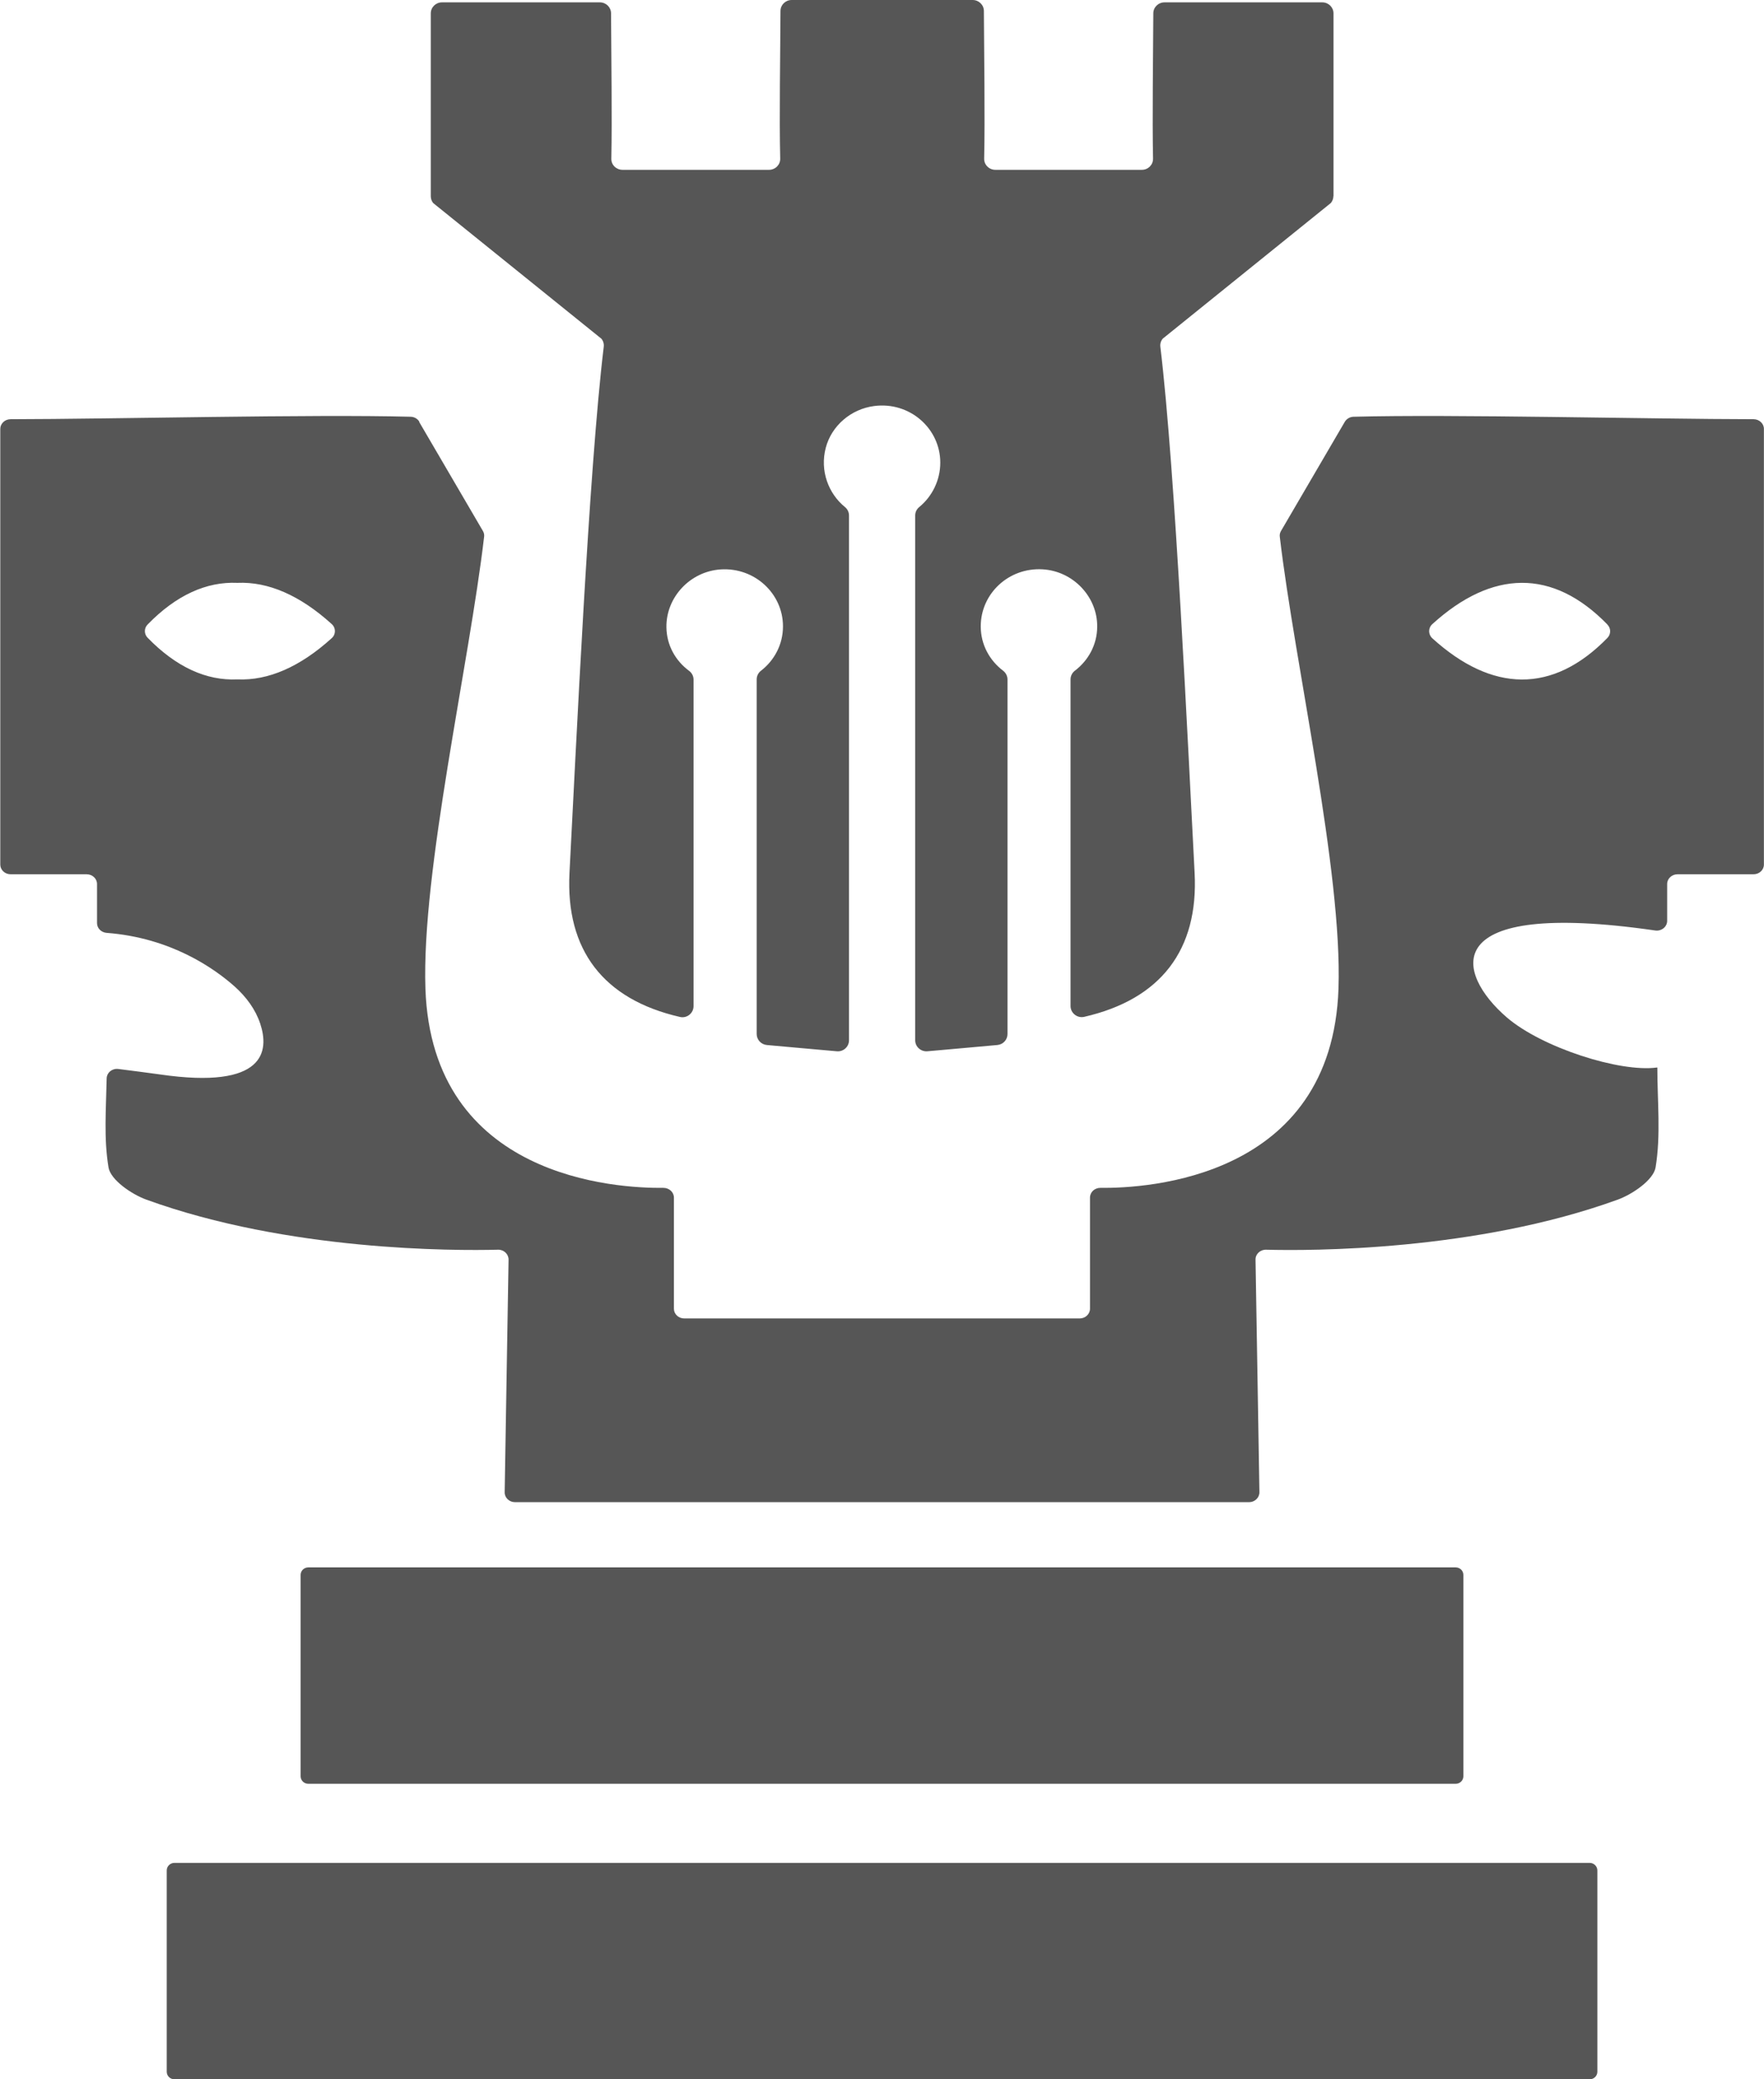 <svg width="252" height="297" viewBox="0 0 252 297" fill="none" xmlns="http://www.w3.org/2000/svg">
<g clip-path="url(#clip0_95_229)">
<path d="M59.875 60.254L68.988 75.846C69.134 76.092 69.2 76.378 69.16 76.663C67.031 94.836 60.206 124.49 60.775 141.21C61.714 168.334 88.153 169.748 94.779 169.67C95.6 169.67 96.274 170.293 96.274 171.058V186.935C96.274 187.701 96.935 188.323 97.755 188.323H154.231C155.052 188.323 155.713 187.701 155.713 186.935V171.058C155.713 170.28 156.387 169.657 157.207 169.67C163.834 169.748 190.286 168.334 191.212 141.21C191.781 124.49 184.956 94.823 182.827 76.663C182.787 76.378 182.853 76.092 182.999 75.846L192.112 60.254C192.363 59.826 192.839 59.54 193.368 59.527C207.428 59.151 235.996 59.865 250.505 59.878C251.326 59.878 251.987 60.5 251.987 61.266V123.491C251.987 124.256 251.326 124.879 250.505 124.879H239.647C238.827 124.879 238.165 125.501 238.165 126.267V131.533C238.165 132.389 237.345 133.038 236.459 132.908C205.073 128.368 207.93 139.018 215.271 145.335C220.31 149.655 231.433 153.196 236.684 152.483H236.763C236.763 157.334 237.279 162.121 236.512 166.751C236.208 168.542 233.219 170.578 231.129 171.343C210.813 178.724 187.086 178.672 180.882 178.504C180.036 178.478 179.348 179.126 179.361 179.918L179.917 213.151C179.917 213.93 179.256 214.565 178.436 214.565H73.578C72.745 214.565 72.083 213.93 72.096 213.151L72.652 179.918C72.652 179.126 71.977 178.478 71.131 178.504C64.928 178.659 41.2 178.724 20.884 171.343C18.794 170.578 15.805 168.542 15.501 166.751C14.813 162.626 15.157 158.372 15.237 154.039C15.25 153.209 16.044 152.573 16.916 152.69C18.94 152.95 20.898 153.196 22.842 153.468C37.999 155.674 38.449 150.057 37.179 146.23C36.505 144.181 35.182 142.404 33.542 140.925C30.566 138.279 24.389 133.946 15.223 133.246C14.456 133.181 13.861 132.584 13.861 131.858V126.267C13.861 125.501 13.2 124.879 12.38 124.879H1.521C0.701 124.879 0.04 124.256 0.04 123.491V61.266C0.04 60.5 0.701 59.878 1.521 59.878C16.03 59.865 44.586 59.151 58.658 59.527C59.188 59.54 59.664 59.813 59.915 60.254H59.875ZM229.634 89.207C221.791 81.151 213.141 81.398 204.61 89.155C204.015 89.7 204.015 90.608 204.61 91.165C213.141 98.909 221.791 99.156 229.634 91.114C230.15 90.582 230.15 89.751 229.634 89.22V89.207ZM33.912 97.041C38.343 97.236 42.88 95.239 47.39 91.152C47.998 90.608 47.998 89.687 47.39 89.142C42.88 85.056 38.343 83.058 33.912 83.253C29.508 83.058 25.183 84.991 21.083 89.207C20.567 89.739 20.567 90.556 21.083 91.088C25.183 95.303 29.508 97.249 33.912 97.041Z" fill="#565656"/>
<path d="M190.498 28.019V1.907C190.498 1.038 189.784 0.337 188.897 0.337H166.36C165.474 0.337 164.759 1.038 164.759 1.907C164.733 8.068 164.601 16.876 164.72 22.662C164.733 23.544 164.019 24.257 163.119 24.257H142.195C141.296 24.257 140.569 23.531 140.595 22.649C140.727 16.837 140.582 7.679 140.555 1.57C140.555 0.7 139.828 0 138.955 0H113.098C112.212 0 111.497 0.7 111.497 1.57C111.471 7.679 111.312 16.837 111.458 22.649C111.484 23.531 110.757 24.257 109.857 24.257H88.933C88.034 24.257 87.306 23.544 87.333 22.662C87.452 16.876 87.32 8.068 87.293 1.907C87.293 1.038 86.579 0.337 85.693 0.337C81.077 0.337 67.758 0.337 63.142 0.337C62.256 0.337 61.542 1.038 61.542 1.907V28.032C61.542 28.382 61.661 28.732 61.886 29.005L85.918 48.384C86.182 48.709 86.301 49.124 86.248 49.539C84.119 67.064 82.267 107.354 81.355 124.684C80.786 135.697 86.209 142.754 97.134 145.257C98.126 145.491 99.078 144.725 99.078 143.713V97.067C99.078 96.574 98.84 96.12 98.443 95.822C96.499 94.382 95.242 92.177 95.203 89.609C95.136 85.315 98.588 81.618 102.953 81.333C107.807 81.021 111.854 84.783 111.854 89.466C111.854 92.047 110.624 94.33 108.707 95.809C108.323 96.107 108.098 96.561 108.098 97.041V147.696C108.098 148.5 108.72 149.188 109.54 149.265C112.727 149.564 116.127 149.849 119.539 150.16C120.478 150.251 121.285 149.525 121.285 148.591V73.627C121.285 73.16 121.073 72.719 120.703 72.421C118.349 70.501 117.105 67.245 117.965 63.963C118.798 60.798 121.576 58.425 124.882 57.996C129.974 57.335 134.326 61.213 134.326 66.078C134.326 68.594 133.162 70.916 131.324 72.421C130.953 72.719 130.742 73.16 130.742 73.627V148.591C130.742 149.512 131.548 150.238 132.487 150.16C135.9 149.849 139.299 149.564 142.486 149.265C143.306 149.188 143.928 148.513 143.928 147.696V97.054C143.928 96.561 143.69 96.107 143.306 95.809C141.362 94.33 140.106 92.073 140.106 89.466C140.106 84.796 144.087 81.047 148.928 81.32C153.292 81.566 156.771 85.224 156.744 89.505C156.731 92.099 155.475 94.343 153.544 95.809C153.16 96.107 152.935 96.561 152.935 97.041V143.7C152.935 144.699 153.888 145.465 154.879 145.244C165.804 142.741 171.24 135.697 170.658 124.671C169.746 107.354 167.894 67.064 165.765 49.539C165.712 49.124 165.831 48.696 166.109 48.371L190.127 28.992C190.352 28.706 190.485 28.369 190.485 28.006L190.498 28.019Z" fill="#565656"/>
<path d="M44.043 223.879H207.956C208.563 223.879 209.054 224.361 209.054 224.956V253.714C209.054 254.308 208.563 254.79 207.956 254.79H44.043C43.437 254.79 42.946 254.308 42.946 253.714V224.956C42.946 224.361 43.437 223.879 44.043 223.879Z" fill="#565656"/>
<path d="M24.918 266.089H227.095C227.701 266.089 228.193 266.571 228.193 267.166V295.924C228.193 296.518 227.701 297 227.095 297H24.918C24.312 297 23.82 296.518 23.82 295.924V267.166C23.82 266.571 24.312 266.089 24.918 266.089Z" fill="#565656"/>
</g>
<defs>
<clipPath id="clip0_95_229">
<rect width="252" height="297" fill="white" transform="matrix(-1 0 0 1 252 0)"/>
</clipPath>
</defs>
</svg>
